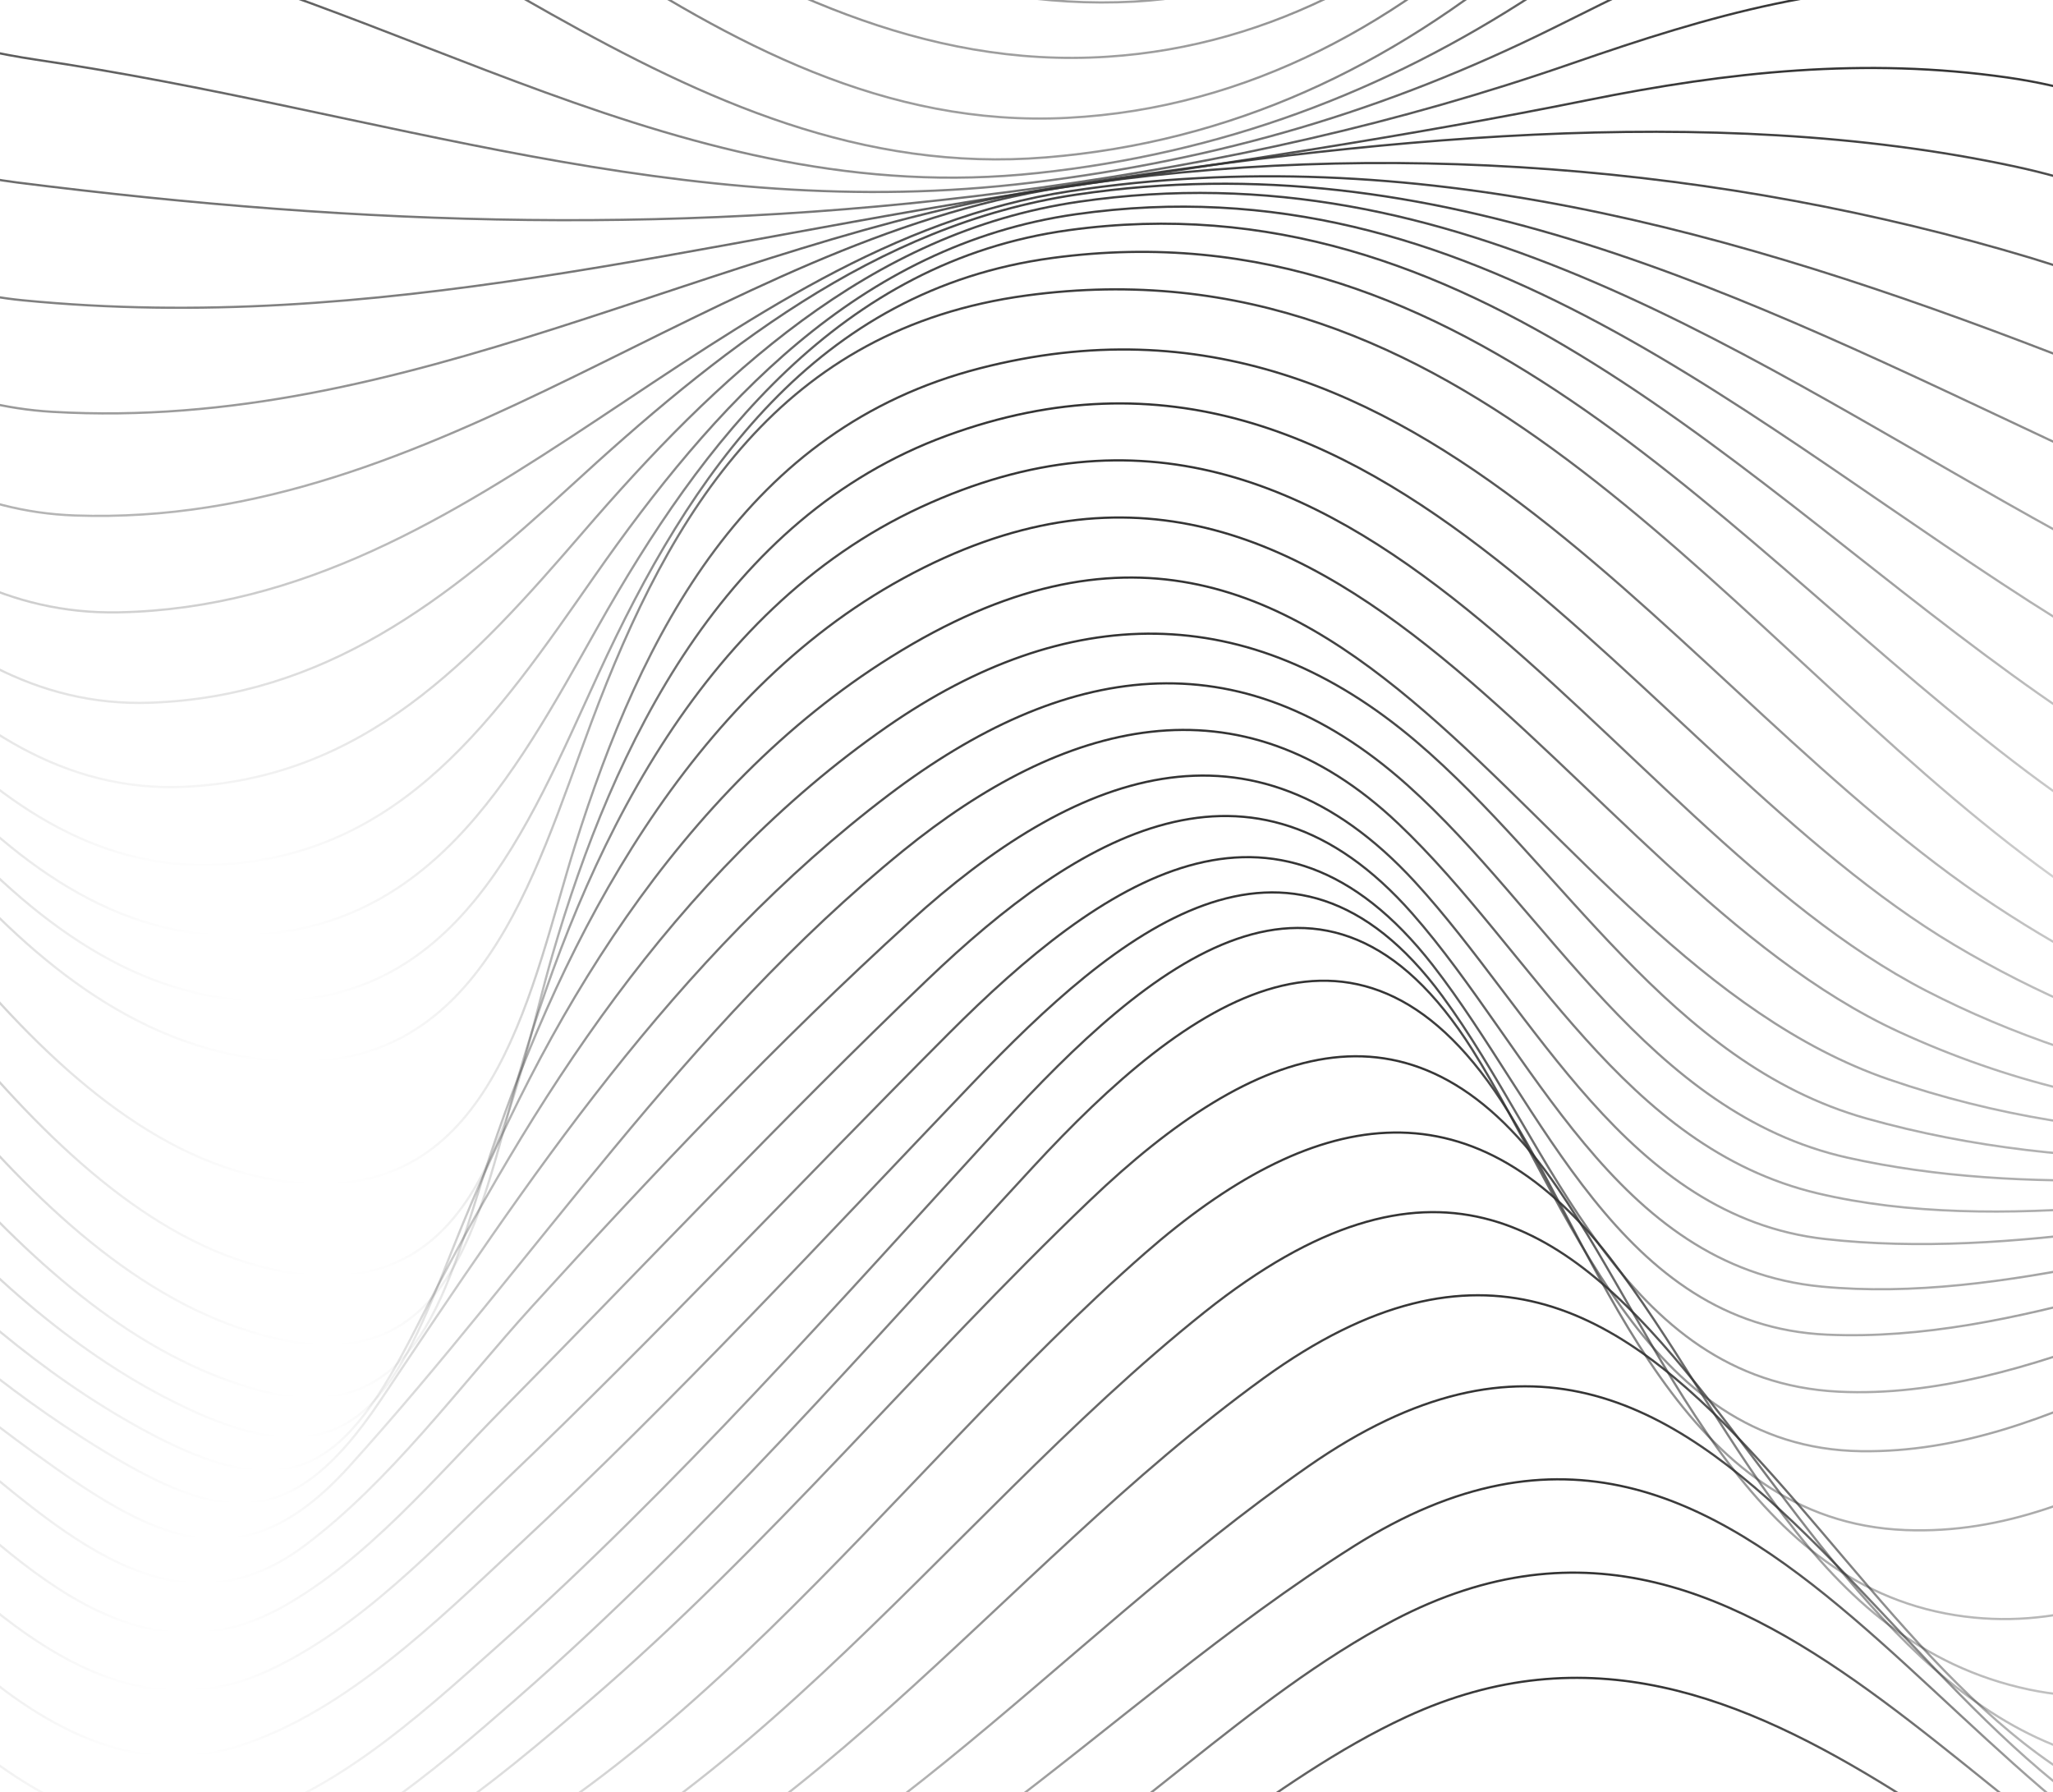 <svg width="920" height="803" viewBox="0 0 920 803" fill="none" xmlns="http://www.w3.org/2000/svg">
<g clip-path="url(#clip0_121_1829)">
<path d="M-501.154 929.631C-306.758 895.544 -108.158 906.214 85.546 940.711C169.61 955.69 253.801 965.565 338.377 948.38C445.763 926.553 524.957 861.944 623.27 820.65C782.708 753.681 909.675 916.14 1058.4 940.839C1117.12 950.586 1165.53 925.707 1221.73 914.857C1293.88 900.93 1356.21 921.423 1421.03 952.74" stroke="url(#paint0_linear_121_1829)" stroke-miterlimit="10"/>
<path d="M-501.154 895.287C-306.604 855.327 -115.77 878.975 75.91 922.244C160.23 941.275 244.78 951.689 329.843 930.631C374.002 919.705 415.726 901.879 456.015 880.95C516.32 849.633 569.68 797.309 630.19 769.327C792.832 694.099 908.88 883.797 1053.56 915.293C1119.4 929.631 1163.2 898.134 1223.91 882.668C1296.08 864.304 1359 893.928 1421.03 928.99" stroke="url(#paint1_linear_121_1829)" stroke-miterlimit="10"/>
<path d="M-501.154 860.072C-310.448 814.75 -135.53 852.582 49.256 902.931C135.062 926.297 220.817 940.429 308.186 916.191C354.421 903.367 397.452 882.232 438.766 858.148C503.505 820.419 559.351 760.273 624.526 726.057C795.702 636.21 897.219 856.506 1045.15 891.594C1114.68 908.086 1155.41 870.28 1217.33 850.761C1292.27 827.139 1358.88 866.381 1421 905.239" stroke="url(#paint2_linear_121_1829)" stroke-miterlimit="10"/>
<path d="M-501.154 824.471C-319.034 774.251 -164.363 823.856 8.224 880.642C93.825 908.804 179.195 929.887 268.41 906.804C404.141 871.691 492.613 764.838 606.688 692.842C791.935 575.961 874.486 836.244 1036.1 869.382C1106.07 883.745 1145.64 839.091 1207.48 817.52C1285.81 790.205 1358.11 839.399 1421.03 881.437" stroke="url(#paint3_linear_121_1829)" stroke-miterlimit="10"/>
<path d="M-501.154 789.05C-324.442 731.931 -188.762 796.129 -26.478 859.764C61.148 894.107 149.773 921.962 243.14 893.569C381.562 851.479 471.777 736.83 586.21 657.088C780.761 521.535 844.628 811.185 1011.73 845.247C1082.85 859.738 1126.75 810.185 1187.65 785.998C1273.66 751.834 1352.62 809.98 1421.03 857.763" stroke="url(#paint4_linear_121_1829)" stroke-miterlimit="10"/>
<path d="M-501.154 754.271C-421.986 724.082 -344.714 717.131 -262.83 741.498C-187.224 763.992 -122.305 809.415 -50.954 841.553C33.314 879.513 119.889 912.805 212.103 882.565C358.573 834.525 446.737 704.076 566.271 617.538C759.822 477.393 816.129 776.123 975.029 816.417C1055.48 836.808 1102.1 777.688 1170.5 750.654C1262.95 714.105 1349.32 782.33 1421.03 834.013" stroke="url(#paint5_linear_121_1829)" stroke-miterlimit="10"/>
<path d="M-501.154 720.697C-429.905 688.405 -358.913 678.351 -283.666 703.589C-209.547 728.443 -149.344 780.766 -81.068 816.982C-1.644 859.123 80.087 901.417 171.481 874.435C324.717 829.242 420.903 682.737 539.822 587.939C742.599 426.275 776.25 751.372 942.377 788.794C1027.62 808.005 1080.7 739.446 1153.89 712.72C1252.36 676.786 1346.8 755.297 1421 810.236" stroke="url(#paint6_linear_121_1829)" stroke-miterlimit="10"/>
<path d="M-501.154 688.815C-336.488 600.327 -237.585 705 -103.468 789.589C-27.298 837.629 54.715 893.21 148.056 862.277C299.216 812.185 398.657 661.576 513.244 561.418C587.21 496.784 658.023 481.779 721.378 563.547C776.327 634.44 811.618 736.547 909.393 757.092C994.533 774.969 1054.66 704.794 1127.7 676.196C1235.19 634.081 1341.6 726.16 1421.03 786.511" stroke="url(#paint7_linear_121_1829)" stroke-miterlimit="10"/>
<path d="M-501.154 659.165C-341.665 558.853 -242.275 663.013 -116.488 757.554C-49.391 807.979 26.574 877.821 117.224 854.147C172.403 839.732 221.329 798.771 263.464 762.607C344.451 693.124 411.676 611.151 488.564 537.744C562.273 467.364 634.931 439.664 698.133 532.512C745.239 601.712 781.376 708.616 876.075 723.723C966.11 738.086 1032 660.781 1110.97 634.055C1224.86 595.48 1339.68 699.152 1421.03 762.709" stroke="url(#paint8_linear_121_1829)" stroke-miterlimit="10"/>
<path d="M-501.154 632.286C-438.978 587.529 -370.369 559.443 -294.61 586.708C-227.154 610.997 -174.717 667.424 -122.869 714.438C-64.435 767.428 9.377 861.508 99.079 843.015C149.568 832.602 193.983 793.924 231.709 760.991C314.978 688.277 387.969 604.046 462.832 523.022C532.902 447.153 610.558 392.573 675.912 498.168C719.917 569.241 754.081 681.659 853.88 685.609C942.454 689.123 1009.01 618.333 1088.85 592.222C1211.3 552.185 1335.53 669.861 1421.05 738.984" stroke="url(#paint9_linear_121_1829)" stroke-miterlimit="10"/>
<path d="M-501.154 607.611C-437.338 557.853 -366.243 524.818 -285.639 553.493C-217.62 577.679 -161.287 632.824 -111.003 682.403C-58.72 733.983 11.453 835.295 97.054 818.008C144.955 808.338 187.089 769.583 222.406 738.138C303.163 666.193 375.283 584.169 448.249 504.581C515.064 431.713 593.54 365.283 659.817 470.391C703.181 539.155 736.115 648.906 834.043 650.265C921.849 651.471 995.071 587.682 1077.06 565.83C1204.67 531.794 1329.38 643.366 1421.03 714.643" stroke="url(#paint10_linear_121_1829)" stroke-miterlimit="10"/>
<path d="M-501.154 580.116C-430.751 524.689 -355.632 494.885 -269.57 533.359C-198.398 565.189 -136.068 625.412 -80.991 678.735C-31.578 726.596 29.649 807.364 107.562 782.202C155.104 766.839 196.443 725.801 231.914 692.816C303.009 626.72 369.081 555.134 436.152 485.011C500.071 418.145 577.625 353.1 646.336 446.333C695.211 512.66 726.324 618.743 823.894 623.591C910.802 627.9 994.84 570.523 1078.62 555.134C1205.33 531.845 1323.17 619.256 1421.05 686.609" stroke="url(#paint11_linear_121_1829)" stroke-miterlimit="10"/>
<path d="M-501.154 549.569C-425.446 491.756 -348.303 466.339 -259.857 511.993C-192.093 546.952 -129.558 603.251 -73.815 654.626C-21.865 702.512 41.926 785.024 120.428 748.5C161.408 729.443 195.136 693.15 227.326 662.448C295.038 597.814 359.085 529.28 425.208 463.056C493.612 394.548 571.115 341.429 642.082 432.508C690.931 495.219 726.119 593.941 818.743 598.045C903.959 601.841 988.612 560.982 1071.78 547.388C1200.15 526.408 1314.13 591.915 1421.05 655.036" stroke="url(#paint12_linear_121_1829)" stroke-miterlimit="10"/>
<path d="M-501.154 516.533C-413.836 453.489 -330.542 439.228 -237.559 497.886C-170.744 540.027 -108.978 597.121 -49.186 648.598C0.74 691.585 56.893 759.067 126.758 719.978C164.176 699.049 195.316 661.73 225.122 631.542C288.58 567.241 350.372 501.375 415.674 438.92C483.335 374.208 560.786 327.502 632.804 409.27C686.574 470.314 723.813 567.677 816.206 576.5C897.629 584.271 986.357 552.416 1066.45 540.002C1194.44 520.175 1307.05 565.445 1421 620.718" stroke="url(#paint13_linear_121_1829)" stroke-miterlimit="10"/>
<path d="M-501.154 481.625C-406.557 417.939 -319.572 411.117 -224.77 477.752C-153.24 528.024 -88.962 591.555 -20.942 646.649C25.831 684.506 77.576 736.419 136.036 692.919C174.684 664.167 206.234 620.846 238.321 585.554C292.578 525.92 348.193 467.082 407.883 412.861C481.029 346.405 560.351 315.011 634.009 395.112C687.932 453.745 729.246 545.259 817.846 555.186C901.704 564.573 992.38 542.541 1075.44 531.127C1197.59 514.353 1306.31 541.669 1421.03 584.169" stroke="url(#paint14_linear_121_1829)" stroke-miterlimit="10"/>
<path d="M-501.154 445.384C-393.307 377.902 -301.632 385.083 -202.627 464.184C-127.508 524.202 -63.487 594.043 14.81 650.676C68.529 689.508 107.254 711.437 156.283 657.319C239.603 565.342 307.084 460.516 404.705 381.211C476.364 323.014 555.199 301.315 626.602 369.053C686.932 426.275 727.529 514.122 814.616 534.744C895.015 553.749 995.917 535 1076.75 523.971C1196.05 507.684 1303.72 517.251 1421.05 546.183" stroke="url(#paint15_linear_121_1829)" stroke-miterlimit="10"/>
<path d="M-501.154 408.424C-380.39 337.915 -282.051 360.82 -180.227 451.077C-107.287 515.738 -46.623 590.606 36.159 643.725C96.926 682.737 128.911 689.636 170.481 627.515C236.348 529.101 302.65 428.507 398.605 355.921C476.185 297.211 554.789 284.028 630.6 351.714C693.724 408.09 738.652 498.784 827.918 518.739C907.086 536.436 999.479 528.024 1079.29 517.149C1195.16 501.349 1304 494.219 1421.05 507.274" stroke="url(#paint16_linear_121_1829)" stroke-miterlimit="10"/>
<path d="M-501.154 371.336C-369.523 298.622 -266.546 334.453 -162.21 433.944C-88.373 504.35 -27.503 590.35 63.403 640.262C130.884 677.325 154.565 658.063 186.756 594.531C237.962 493.501 302.727 391.393 397.58 325.578C477.876 269.844 559.095 268.125 634.521 332.17C700.311 388.059 748.237 476.393 836.376 501.169C1025.42 554.314 1231.14 474.88 1421.05 468.288" stroke="url(#paint17_linear_121_1829)" stroke-miterlimit="10"/>
<path d="M-501.154 334.684C-435.672 299.776 -374.111 279.052 -300.837 304.47C-240.225 325.502 -190.581 369.643 -146.115 414.605C-72.764 488.832 -10.05 588.708 87.674 632.824C160.973 665.911 178.324 621.334 203.056 559.136C243.37 457.669 304.239 353.715 399.349 294.313C606.637 164.812 681.448 426.84 846.371 483.651C1038.97 550.005 1232.7 466.287 1421.05 429.789" stroke="url(#paint18_linear_121_1829)" stroke-miterlimit="10"/>
<path d="M-501.154 299.058C-432.853 262.893 -369.908 242.733 -295.302 270.203C-232.715 293.235 -182.124 340.301 -136.786 387.982C-65.486 462.953 8.249 592.735 114.61 622.59C189.062 643.494 200.8 573.781 219.663 517.662C252.674 419.427 309.57 311.113 404.757 259.148C602.357 151.27 701.874 393.83 851.061 462.389C1046.79 552.339 1236.32 460.106 1421.03 392.445" stroke="url(#paint19_linear_121_1829)" stroke-miterlimit="10"/>
<path d="M-501.154 265.073C-432.186 227.523 -370.062 207.133 -294.148 233.73C-231.203 255.788 -179.766 305.008 -135.017 352.971C-62.41 430.815 15.425 578.68 128.321 600.738C205.055 615.742 215.819 539.027 232.58 481.42C261.362 382.595 313.184 273.204 412.65 227.241C610.532 135.804 717.252 368.668 863.209 443.973C939.199 483.164 1037.59 503.247 1122.24 489.602C1229.55 472.315 1327.68 408.68 1421.05 357.049" stroke="url(#paint20_linear_121_1829)" stroke-miterlimit="10"/>
<path d="M-501.154 233.269C-427.701 190.769 -356.709 166.274 -275.388 203.003C-214.365 230.576 -165.952 281.258 -122.203 330.452C-56.644 404.166 25.984 559.469 136.266 571.114C219.279 579.885 229.761 489.166 247.548 427.917C275.048 333.247 324.563 231.756 424.235 195.232C620.63 123.236 734.192 339.121 875.896 423.48C947.503 466.108 1041.1 495.296 1124.86 484.857C1237.06 470.853 1334.17 389.598 1421 324.065" stroke="url(#paint21_linear_121_1829)" stroke-miterlimit="10"/>
<path d="M-501.154 204.26C-431.802 160.042 -363.526 129.263 -281.59 162.376C-215.928 188.922 -163.645 245.272 -118.538 297.929C-54.055 373.208 27.035 527.767 141.597 530.486C223.277 532.41 238.398 440.382 257.671 378.928C287.478 283.976 334.61 191.872 439.151 165.018C639.339 113.566 750.493 310.959 893.734 405.654C963.855 452.026 1057.38 490.269 1142.8 477.932C1254.51 461.773 1344.27 368.848 1421.03 294.313" stroke="url(#paint22_linear_121_1829)" stroke-miterlimit="10"/>
<path d="M-501.154 178.637C-437.492 132.444 -371.369 93.74 -290.406 120.876C-227.308 142.011 -177.613 193.77 -135.146 242.861C-65.588 323.244 4.379 466.236 124.118 475.367C215.153 482.292 238.808 393.753 265.001 323.706C300.728 228.139 350.525 147.217 459.936 132.418C653.897 106.18 765.665 273.076 900.423 378.133C967.981 430.789 1059.45 481.215 1147.85 472.597C1265.1 461.157 1351.39 352.048 1421.03 268.408" stroke="url(#paint23_linear_121_1829)" stroke-miterlimit="10"/>
<path d="M-501.154 158.426C-437.799 114.182 -372.471 77.761 -293.123 103.615C-231.331 123.749 -182.149 173.225 -140.194 220.829C-72.611 297.467 -1.08 444.588 115.225 448.615C205.157 451.719 235.938 372.003 268.179 301.93C309.519 212.134 365.467 129.93 471.572 115.593C658.741 90.303 775.66 246.221 908.496 345.943C973.671 394.856 1065.6 444.614 1149.31 442.972C1266.33 440.664 1353.01 329.272 1421.03 247.965" stroke="url(#paint24_linear_121_1829)" stroke-miterlimit="10"/>
<path d="M-501.154 144.601C-438.799 101.896 -374.419 66.475 -296.634 90.021C-236.534 108.206 -188.07 154.527 -146.781 199.874C-80.274 272.947 -9.051 418.529 103.487 419.222C191.728 419.76 229.3 349.483 267.82 281.027C314.875 197.412 376.641 117.183 478.978 103.127C659.381 78.376 781.247 218.213 914.16 311.292C978.694 356.485 1069.63 406.91 1149.49 414.041C1265.92 424.428 1354.01 311.933 1421 233.551" stroke="url(#paint25_linear_121_1829)" stroke-miterlimit="10"/>
<path d="M-501.154 136.035C-441.336 95.125 -377.392 59.755 -302.683 78.735C-238.995 94.894 -188.403 143.088 -145.038 189.743C-79.12 260.662 -13.023 392.393 97.105 387.494C180.425 383.801 222.893 320.5 266.411 258.199C319.847 181.664 384.356 109.899 482.208 95.997C659.894 70.733 784.374 191.615 922.617 277.846C986.485 317.704 1067.52 364.975 1141.11 384.032C1260.38 414.913 1351.21 303.059 1421.03 224.061" stroke="url(#paint26_linear_121_1829)" stroke-miterlimit="10"/>
<path d="M-501.154 131.623C-442.976 91.329 -380.39 55.19 -306.912 70.143C-245.735 82.608 -196.015 125.493 -153.393 168.557C-86.553 236.064 -24.326 357.306 82.368 352.561C163.305 348.97 211.975 295.672 261.49 238.245C320.821 169.455 389.302 104.102 483.386 90.406C653.564 65.629 783.964 162.273 923.822 239.168C993.226 277.333 1066.22 323.988 1139.08 354.869C1256.38 404.602 1348.6 296.98 1421 218.47" stroke="url(#paint27_linear_121_1829)" stroke-miterlimit="10"/>
<path d="M-501.154 130.264C-378.75 43.417 -272.876 43.853 -161.723 146.833C-93.473 210.057 -35.474 318.576 67.478 314.883C145.775 312.062 200.211 268.869 255.39 218.162C320.411 158.426 392.044 100.639 482.387 87.2C644.542 63.064 781.837 132.957 922.951 199.259C1000.63 235.757 1063.47 281.54 1135.83 325.938C1250.08 396.035 1343.34 295.954 1421.05 215.802" stroke="url(#paint28_linear_121_1829)" stroke-miterlimit="10"/>
<path d="M-501.154 130.854C-387.233 47.341 -282.385 31.131 -169.565 124.082C-99.521 181.792 -45.572 276.333 53.203 274.384C217.664 271.152 318.95 109.95 479.696 85.635C633.675 62.346 778.326 103.64 919.952 158.349C1006.53 191.795 1061.04 239.168 1131.26 296.954C1241.42 387.597 1335.04 298.929 1421.03 214.879" stroke="url(#paint29_linear_121_1829)" stroke-miterlimit="10"/>
<path d="M-501.154 132.29C-396.972 52.83 -292.944 19.179 -179.151 97.895C-108.799 146.551 -57.208 227.857 33.699 230.986C197.161 236.654 318.797 108.513 475.672 84.019C618.811 61.679 771.79 74.067 909.88 115.516C1008.19 145.037 1058.4 198.72 1127.7 270.382C1153.59 297.16 1182.7 325.04 1221.58 329.246C1298.93 337.582 1371.28 260.867 1421.03 214.802" stroke="url(#paint30_linear_121_1829)" stroke-miterlimit="10"/>
<path d="M-501.154 133.47C-404.225 56.575 -300.684 7.714 -184.353 72.092C-112.387 111.925 -62.333 179.535 23.498 184.536C183.193 193.847 317.72 108.206 471.341 84.327C609.148 62.91 765.306 45.059 902.934 74.606C1008.81 97.331 1056.43 160.709 1120.6 241.707C1145.18 272.742 1173.01 308.445 1213.64 318.192C1292.11 337.018 1369.54 259.636 1421 214.519" stroke="url(#paint31_linear_121_1829)" stroke-miterlimit="10"/>
<path d="M-501.154 133.265C-406.557 55.292 -301.427 -5.059 -179.638 46.957C-113.233 75.324 -63.82 127.314 10.069 134.547C168.867 150.116 313.261 107.872 468.317 85.096C550.022 73.093 630.523 61.192 711.537 44.853C774.507 32.157 835.709 25.566 899.731 34.748C1010.35 50.599 1057.07 129.699 1114.43 215.879C1137.39 250.377 1164.99 293.21 1206.72 306.932C1286.68 333.247 1366.44 258.353 1421.03 212.878" stroke="url(#paint32_linear_121_1829)" stroke-miterlimit="10"/>
<path d="M-501.154 130.597C-410.043 53.087 -304.861 -18.73 -180.33 14.485C-114.309 32.106 -61.026 73.093 7.583 81.762C164.099 101.511 309.109 106 465.497 84.199C548.305 72.657 625.935 55.652 704.924 28.259C765.742 7.176 824.099 -10.112 889.3 -5.495C1005.4 2.713 1052.56 96.151 1104.97 186.896C1127.29 225.549 1154.25 275.281 1197.51 294.082C1279.02 329.503 1363 255.07 1421.08 208.979" stroke="url(#paint33_linear_121_1829)" stroke-miterlimit="10"/>
<path d="M-501.154 124.364C-411.324 46.136 -306.553 -33.76 -180.535 -21.654C-112.874 -15.165 -50.954 16.845 16.22 26.745C169.764 49.393 304.829 101.075 462.55 81.813C545.998 71.605 620.989 49.804 696.185 12.51C752.825 -15.575 806.8 -43.994 871.693 -44.814C997.839 -46.353 1045.48 63.91 1096.28 161.17C1118.22 203.183 1144.59 257.84 1189.29 280.36C1272.22 322.167 1359.67 248.53 1421.03 201.67" stroke="url(#paint34_linear_121_1829)" stroke-miterlimit="10"/>
<path d="M-501.154 113.464C-409.479 32.696 -304.426 -52.406 -177.177 -60.819C-108.568 -65.359 -36.345 -44.943 30.418 -31.092C180.579 0.045 305.598 94.766 465.062 77.53C547.049 68.681 619.451 41.981 688.188 -3.058C743.65 -39.403 794.472 -78.363 863.337 -82.39C992.226 -89.905 1039.43 38.159 1086.46 135.342C1108.81 181.484 1134.47 237.296 1180.55 264.611C1263.3 313.652 1358.72 236.167 1421.03 189.999" stroke="url(#paint35_linear_121_1829)" stroke-miterlimit="10"/>
<path d="M-501.154 96.741C-344.279 -41.147 -178.946 -147.46 34.621 -95.804C186.653 -59.024 303.752 84.019 468.701 70.528C552.277 63.68 622.68 30.105 686.266 -23.064C736.063 -64.692 780.427 -110.347 848.37 -117.708C977.951 -131.738 1025.44 -0.57 1069.86 96.484C1094.1 149.449 1120.35 215.699 1172.96 247.247C1257.79 298.109 1356.31 219.957 1421 172.866" stroke="url(#paint36_linear_121_1829)" stroke-miterlimit="10"/>
<path d="M-501.154 74.016C-350.199 -55.048 -156.008 -197.809 55.176 -138.612C203.414 -97.061 315.414 61.166 478.338 52.804C559.812 48.624 629.036 9.561 686.548 -45.789C732.168 -89.674 772.944 -139.176 840.041 -146.614C964.342 -160.439 1014.93 -30.964 1058.73 61.089C1084.95 116.157 1112.43 183.562 1166.35 217.444C1252.69 271.691 1352.42 197.617 1421 149.808" stroke="url(#paint37_linear_121_1829)" stroke-miterlimit="10"/>
<path d="M-501.154 50.265C-349.661 -73.31 -150.779 -209.761 57.072 -158.515C209.847 -120.863 330.868 36.158 496.278 25.412C571.243 20.538 634.06 -15.908 686.702 -67.308C728.708 -108.321 765.537 -155.052 826.867 -165.081C949.195 -185.087 1009.63 -52.355 1057.09 35.671C1084.36 86.199 1113.94 144.755 1163.43 177.355C1249.98 234.372 1347.37 171.25 1421.03 123.8" stroke="url(#paint38_linear_121_1829)" stroke-miterlimit="10"/>
<path d="M-501.154 26.515C-346.79 -92.701 -138.221 -224.535 68.093 -172.006C218.1 -133.815 346.502 9.51 508.375 0.712C577.394 -3.033 637.827 -39.839 686.087 -86.673C724.761 -124.197 759.181 -168.903 814.745 -180.676C935.15 -206.17 1004.4 -72.412 1056.84 11.1C1088.36 61.294 1121.32 116.542 1175.45 144.935C1261.1 189.846 1346.29 140.267 1421.03 95.869" stroke="url(#paint39_linear_121_1829)" stroke-miterlimit="10"/>
<path d="M-501.154 2.764C-341.844 -112.732 -128.2 -234.025 77.909 -182.933C226.481 -146.101 360.341 -13.395 519.729 -24.295C583.929 -28.681 638.801 -60.973 684.677 -104.14C723.249 -140.433 757.9 -184.677 813.002 -194.859C927.487 -216.045 1002.07 -90.443 1057.94 -12.625C1090 32.029 1123.99 77.581 1172.86 104.641C1257.9 151.68 1343.6 108.616 1421.03 66.347" stroke="url(#paint40_linear_121_1829)" stroke-miterlimit="10"/>
<path d="M-501.154 -20.987C-340.742 -129.096 -133.762 -233.461 67.375 -195.526C223.046 -166.158 363.724 -35.966 527.212 -47.431C589.209 -51.791 642.005 -83.441 687.163 -124.12C724.095 -157.412 757.643 -195.783 808.824 -205.452C914.775 -225.484 993.661 -117.298 1051.89 -46.61C1090 -0.314 1131.65 50.496 1188.67 74.17C1269.3 107.641 1348.68 71.887 1421.05 35.62" stroke="url(#paint41_linear_121_1829)" stroke-miterlimit="10"/>
<path d="M-501.154 -44.737C-336.744 -146.46 -125.483 -239.796 73.783 -201.656C225.686 -172.571 373.284 -57.049 532.159 -68.77C647.541 -77.286 697.902 -190.473 801.905 -213.403C906.471 -236.436 991.611 -134.508 1055.89 -68.539C1094.54 -28.861 1134.88 12.818 1187.06 34.363C1267.84 67.706 1346.24 38.133 1421 4.021" stroke="url(#paint42_linear_121_1829)" stroke-miterlimit="10"/>
<path d="M-501.154 -68.488C-332.413 -162.901 -125.15 -239.539 72.245 -207.76C225.379 -183.112 375.693 -78.388 534.26 -90.264C643.184 -98.42 701.413 -200.117 801.956 -219.841C899.987 -239.052 984.332 -158.13 1051.66 -99.01C1093.23 -62.486 1136 -24.167 1188.37 -3.879C1268.56 27.207 1345.27 3.354 1421.05 -28.014" stroke="url(#paint43_linear_121_1829)" stroke-miterlimit="10"/>
</g>
<defs>
<linearGradient id="paint0_linear_121_1829" x1="459.936" y1="804.582" x2="459.936" y2="957.455" gradientUnits="userSpaceOnUse">
<stop stop-color="#333333"/>
<stop offset="1" stop-color="#333333" stop-opacity="0"/>
</linearGradient>
<linearGradient id="paint1_linear_121_1829" x1="459.936" y1="751.824" x2="459.936" y2="942.264" gradientUnits="userSpaceOnUse">
<stop stop-color="#333333"/>
<stop offset="1" stop-color="#333333" stop-opacity="0"/>
</linearGradient>
<linearGradient id="paint2_linear_121_1829" x1="459.923" y1="704.685" x2="459.923" y2="928.813" gradientUnits="userSpaceOnUse">
<stop stop-color="#333333"/>
<stop offset="1" stop-color="#333333" stop-opacity="0"/>
</linearGradient>
<linearGradient id="paint3_linear_121_1829" x1="459.936" y1="662.861" x2="459.936" y2="916.655" gradientUnits="userSpaceOnUse">
<stop stop-color="#333333"/>
<stop offset="1" stop-color="#333333" stop-opacity="0"/>
</linearGradient>
<linearGradient id="paint4_linear_121_1829" x1="459.936" y1="621.197" x2="459.936" y2="905.293" gradientUnits="userSpaceOnUse">
<stop stop-color="#333333"/>
<stop offset="1" stop-color="#333333" stop-opacity="0"/>
</linearGradient>
<linearGradient id="paint5_linear_121_1829" x1="459.936" y1="580.397" x2="459.936" y2="894.325" gradientUnits="userSpaceOnUse">
<stop stop-color="#333333"/>
<stop offset="1" stop-color="#333333" stop-opacity="0"/>
</linearGradient>
<linearGradient id="paint6_linear_121_1829" x1="459.923" y1="543.147" x2="459.923" y2="882.924" gradientUnits="userSpaceOnUse">
<stop stop-color="#333333"/>
<stop offset="1" stop-color="#333333" stop-opacity="0"/>
</linearGradient>
<linearGradient id="paint7_linear_121_1829" x1="459.936" y1="507.476" x2="459.936" y2="871.208" gradientUnits="userSpaceOnUse">
<stop stop-color="#333333"/>
<stop offset="1" stop-color="#333333" stop-opacity="0"/>
</linearGradient>
<linearGradient id="paint8_linear_121_1829" x1="459.936" y1="473.304" x2="459.936" y2="858.902" gradientUnits="userSpaceOnUse">
<stop stop-color="#333333"/>
<stop offset="1" stop-color="#333333" stop-opacity="0"/>
</linearGradient>
<linearGradient id="paint9_linear_121_1829" x1="459.949" y1="439.449" x2="459.949" y2="845.387" gradientUnits="userSpaceOnUse">
<stop stop-color="#333333"/>
<stop offset="1" stop-color="#333333" stop-opacity="0"/>
</linearGradient>
<linearGradient id="paint10_linear_121_1829" x1="459.936" y1="415.805" x2="459.936" y2="819.968" gradientUnits="userSpaceOnUse">
<stop stop-color="#333333"/>
<stop offset="1" stop-color="#333333" stop-opacity="0"/>
</linearGradient>
<linearGradient id="paint11_linear_121_1829" x1="459.949" y1="399.878" x2="459.949" y2="786.95" gradientUnits="userSpaceOnUse">
<stop stop-color="#333333"/>
<stop offset="1" stop-color="#333333" stop-opacity="0"/>
</linearGradient>
<linearGradient id="paint12_linear_121_1829" x1="459.949" y1="384.077" x2="459.949" y2="757.564" gradientUnits="userSpaceOnUse">
<stop stop-color="#333333"/>
<stop offset="1" stop-color="#333333" stop-opacity="0"/>
</linearGradient>
<linearGradient id="paint13_linear_121_1829" x1="459.923" y1="365.648" x2="459.923" y2="731.719" gradientUnits="userSpaceOnUse">
<stop stop-color="#333333"/>
<stop offset="1" stop-color="#333333" stop-opacity="0"/>
</linearGradient>
<linearGradient id="paint14_linear_121_1829" x1="459.936" y1="347.525" x2="459.936" y2="709.442" gradientUnits="userSpaceOnUse">
<stop stop-color="#333333"/>
<stop offset="1" stop-color="#333333" stop-opacity="0"/>
</linearGradient>
<linearGradient id="paint15_linear_121_1829" x1="459.949" y1="327.068" x2="459.949" y2="689.652" gradientUnits="userSpaceOnUse">
<stop stop-color="#333333"/>
<stop offset="1" stop-color="#333333" stop-opacity="0"/>
</linearGradient>
<linearGradient id="paint16_linear_121_1829" x1="459.949" y1="306.196" x2="459.949" y2="673.625" gradientUnits="userSpaceOnUse">
<stop stop-color="#333333"/>
<stop offset="1" stop-color="#333333" stop-opacity="0"/>
</linearGradient>
<linearGradient id="paint17_linear_121_1829" x1="459.949" y1="283.938" x2="459.949" y2="659.007" gradientUnits="userSpaceOnUse">
<stop stop-color="#333333"/>
<stop offset="1" stop-color="#333333" stop-opacity="0"/>
</linearGradient>
<linearGradient id="paint18_linear_121_1829" x1="459.949" y1="258.793" x2="459.949" y2="644.063" gradientUnits="userSpaceOnUse">
<stop stop-color="#333333"/>
<stop offset="1" stop-color="#333333" stop-opacity="0"/>
</linearGradient>
<linearGradient id="paint19_linear_121_1829" x1="459.936" y1="231.893" x2="459.936" y2="626.385" gradientUnits="userSpaceOnUse">
<stop stop-color="#333333"/>
<stop offset="1" stop-color="#333333" stop-opacity="0"/>
</linearGradient>
<linearGradient id="paint20_linear_121_1829" x1="459.949" y1="206.284" x2="459.949" y2="602.644" gradientUnits="userSpaceOnUse">
<stop stop-color="#333333"/>
<stop offset="1" stop-color="#333333" stop-opacity="0"/>
</linearGradient>
<linearGradient id="paint21_linear_121_1829" x1="459.923" y1="180.77" x2="459.923" y2="571.705" gradientUnits="userSpaceOnUse">
<stop stop-color="#333333"/>
<stop offset="1" stop-color="#333333" stop-opacity="0"/>
</linearGradient>
<linearGradient id="paint22_linear_121_1829" x1="459.936" y1="148.456" x2="459.936" y2="530.516" gradientUnits="userSpaceOnUse">
<stop stop-color="#333333"/>
<stop offset="1" stop-color="#333333" stop-opacity="0"/>
</linearGradient>
<linearGradient id="paint23_linear_121_1829" x1="459.936" y1="111.891" x2="459.936" y2="475.749" gradientUnits="userSpaceOnUse">
<stop stop-color="#333333"/>
<stop offset="1" stop-color="#333333" stop-opacity="0"/>
</linearGradient>
<linearGradient id="paint24_linear_121_1829" x1="459.936" y1="94.996" x2="459.936" y2="448.703" gradientUnits="userSpaceOnUse">
<stop stop-color="#333333"/>
<stop offset="1" stop-color="#333333" stop-opacity="0"/>
</linearGradient>
<linearGradient id="paint25_linear_121_1829" x1="459.923" y1="82.492" x2="459.923" y2="419.225" gradientUnits="userSpaceOnUse">
<stop stop-color="#333333"/>
<stop offset="1" stop-color="#333333" stop-opacity="0"/>
</linearGradient>
<linearGradient id="paint26_linear_121_1829" x1="459.936" y1="73.468" x2="459.936" y2="389.291" gradientUnits="userSpaceOnUse">
<stop stop-color="#333333"/>
<stop offset="1" stop-color="#333333" stop-opacity="0"/>
</linearGradient>
<linearGradient id="paint27_linear_121_1829" x1="459.923" y1="66.697" x2="459.923" y2="367.522" gradientUnits="userSpaceOnUse">
<stop stop-color="#333333"/>
<stop offset="1" stop-color="#333333" stop-opacity="0"/>
</linearGradient>
<linearGradient id="paint28_linear_121_1829" x1="459.949" y1="67.221" x2="459.949" y2="349.632" gradientUnits="userSpaceOnUse">
<stop stop-color="#333333"/>
<stop offset="1" stop-color="#333333" stop-opacity="0"/>
</linearGradient>
<linearGradient id="paint29_linear_121_1829" x1="459.936" y1="61.015" x2="459.936" y2="335.086" gradientUnits="userSpaceOnUse">
<stop stop-color="#333333"/>
<stop offset="1" stop-color="#333333" stop-opacity="0"/>
</linearGradient>
<linearGradient id="paint30_linear_121_1829" x1="459.936" y1="53.11" x2="459.936" y2="329.873" gradientUnits="userSpaceOnUse">
<stop stop-color="#333333"/>
<stop offset="1" stop-color="#333333" stop-opacity="0"/>
</linearGradient>
<linearGradient id="paint31_linear_121_1829" x1="459.923" y1="42.281" x2="459.923" y2="321.088" gradientUnits="userSpaceOnUse">
<stop stop-color="#333333"/>
<stop offset="1" stop-color="#333333" stop-opacity="0"/>
</linearGradient>
<linearGradient id="paint32_linear_121_1829" x1="459.936" y1="27.507" x2="459.936" y2="312.394" gradientUnits="userSpaceOnUse">
<stop stop-color="#333333"/>
<stop offset="1" stop-color="#333333" stop-opacity="0"/>
</linearGradient>
<linearGradient id="paint33_linear_121_1829" x1="459.961" y1="-6.247" x2="459.961" y2="303.338" gradientUnits="userSpaceOnUse">
<stop stop-color="#333333"/>
<stop offset="1" stop-color="#333333" stop-opacity="0"/>
</linearGradient>
<linearGradient id="paint34_linear_121_1829" x1="459.936" y1="-44.83" x2="459.936" y2="292.744" gradientUnits="userSpaceOnUse">
<stop stop-color="#333333"/>
<stop offset="1" stop-color="#333333" stop-opacity="0"/>
</linearGradient>
<linearGradient id="paint35_linear_121_1829" x1="459.936" y1="-82.706" x2="459.936" y2="280.296" gradientUnits="userSpaceOnUse">
<stop stop-color="#333333"/>
<stop offset="1" stop-color="#333333" stop-opacity="0"/>
</linearGradient>
<linearGradient id="paint36_linear_121_1829" x1="459.923" y1="-118.746" x2="459.923" y2="263.815" gradientUnits="userSpaceOnUse">
<stop stop-color="#333333"/>
<stop offset="1" stop-color="#333333" stop-opacity="0"/>
</linearGradient>
<linearGradient id="paint37_linear_121_1829" x1="459.923" y1="-152.399" x2="459.923" y2="236.485" gradientUnits="userSpaceOnUse">
<stop stop-color="#333333"/>
<stop offset="1" stop-color="#333333" stop-opacity="0"/>
</linearGradient>
<linearGradient id="paint38_linear_121_1829" x1="459.936" y1="-169.585" x2="459.936" y2="199.975" gradientUnits="userSpaceOnUse">
<stop stop-color="#333333"/>
<stop offset="1" stop-color="#333333" stop-opacity="0"/>
</linearGradient>
<linearGradient id="paint39_linear_121_1829" x1="459.936" y1="-183.878" x2="459.936" y2="162.624" gradientUnits="userSpaceOnUse">
<stop stop-color="#333333"/>
<stop offset="1" stop-color="#333333" stop-opacity="0"/>
</linearGradient>
<linearGradient id="paint40_linear_121_1829" x1="459.936" y1="-197.231" x2="459.936" y2="125.119" gradientUnits="userSpaceOnUse">
<stop stop-color="#333333"/>
<stop offset="1" stop-color="#333333" stop-opacity="0"/>
</linearGradient>
<linearGradient id="paint41_linear_121_1829" x1="459.949" y1="-207.885" x2="459.949" y2="87.513" gradientUnits="userSpaceOnUse">
<stop stop-color="#333333"/>
<stop offset="1" stop-color="#333333" stop-opacity="0"/>
</linearGradient>
<linearGradient id="paint42_linear_121_1829" x1="459.923" y1="-216.726" x2="459.923" y2="48.973" gradientUnits="userSpaceOnUse">
<stop stop-color="#333333"/>
<stop offset="1" stop-color="#333333" stop-opacity="0"/>
</linearGradient>
<linearGradient id="paint43_linear_121_1829" x1="459.949" y1="-222.724" x2="459.949" y2="10.652" gradientUnits="userSpaceOnUse">
<stop stop-color="#333333"/>
<stop offset="1" stop-color="#333333" stop-opacity="0"/>
</linearGradient>
<clipPath id="clip0_121_1829">
<rect width="920" height="803" fill="white"/>
</clipPath>
</defs>
</svg>
